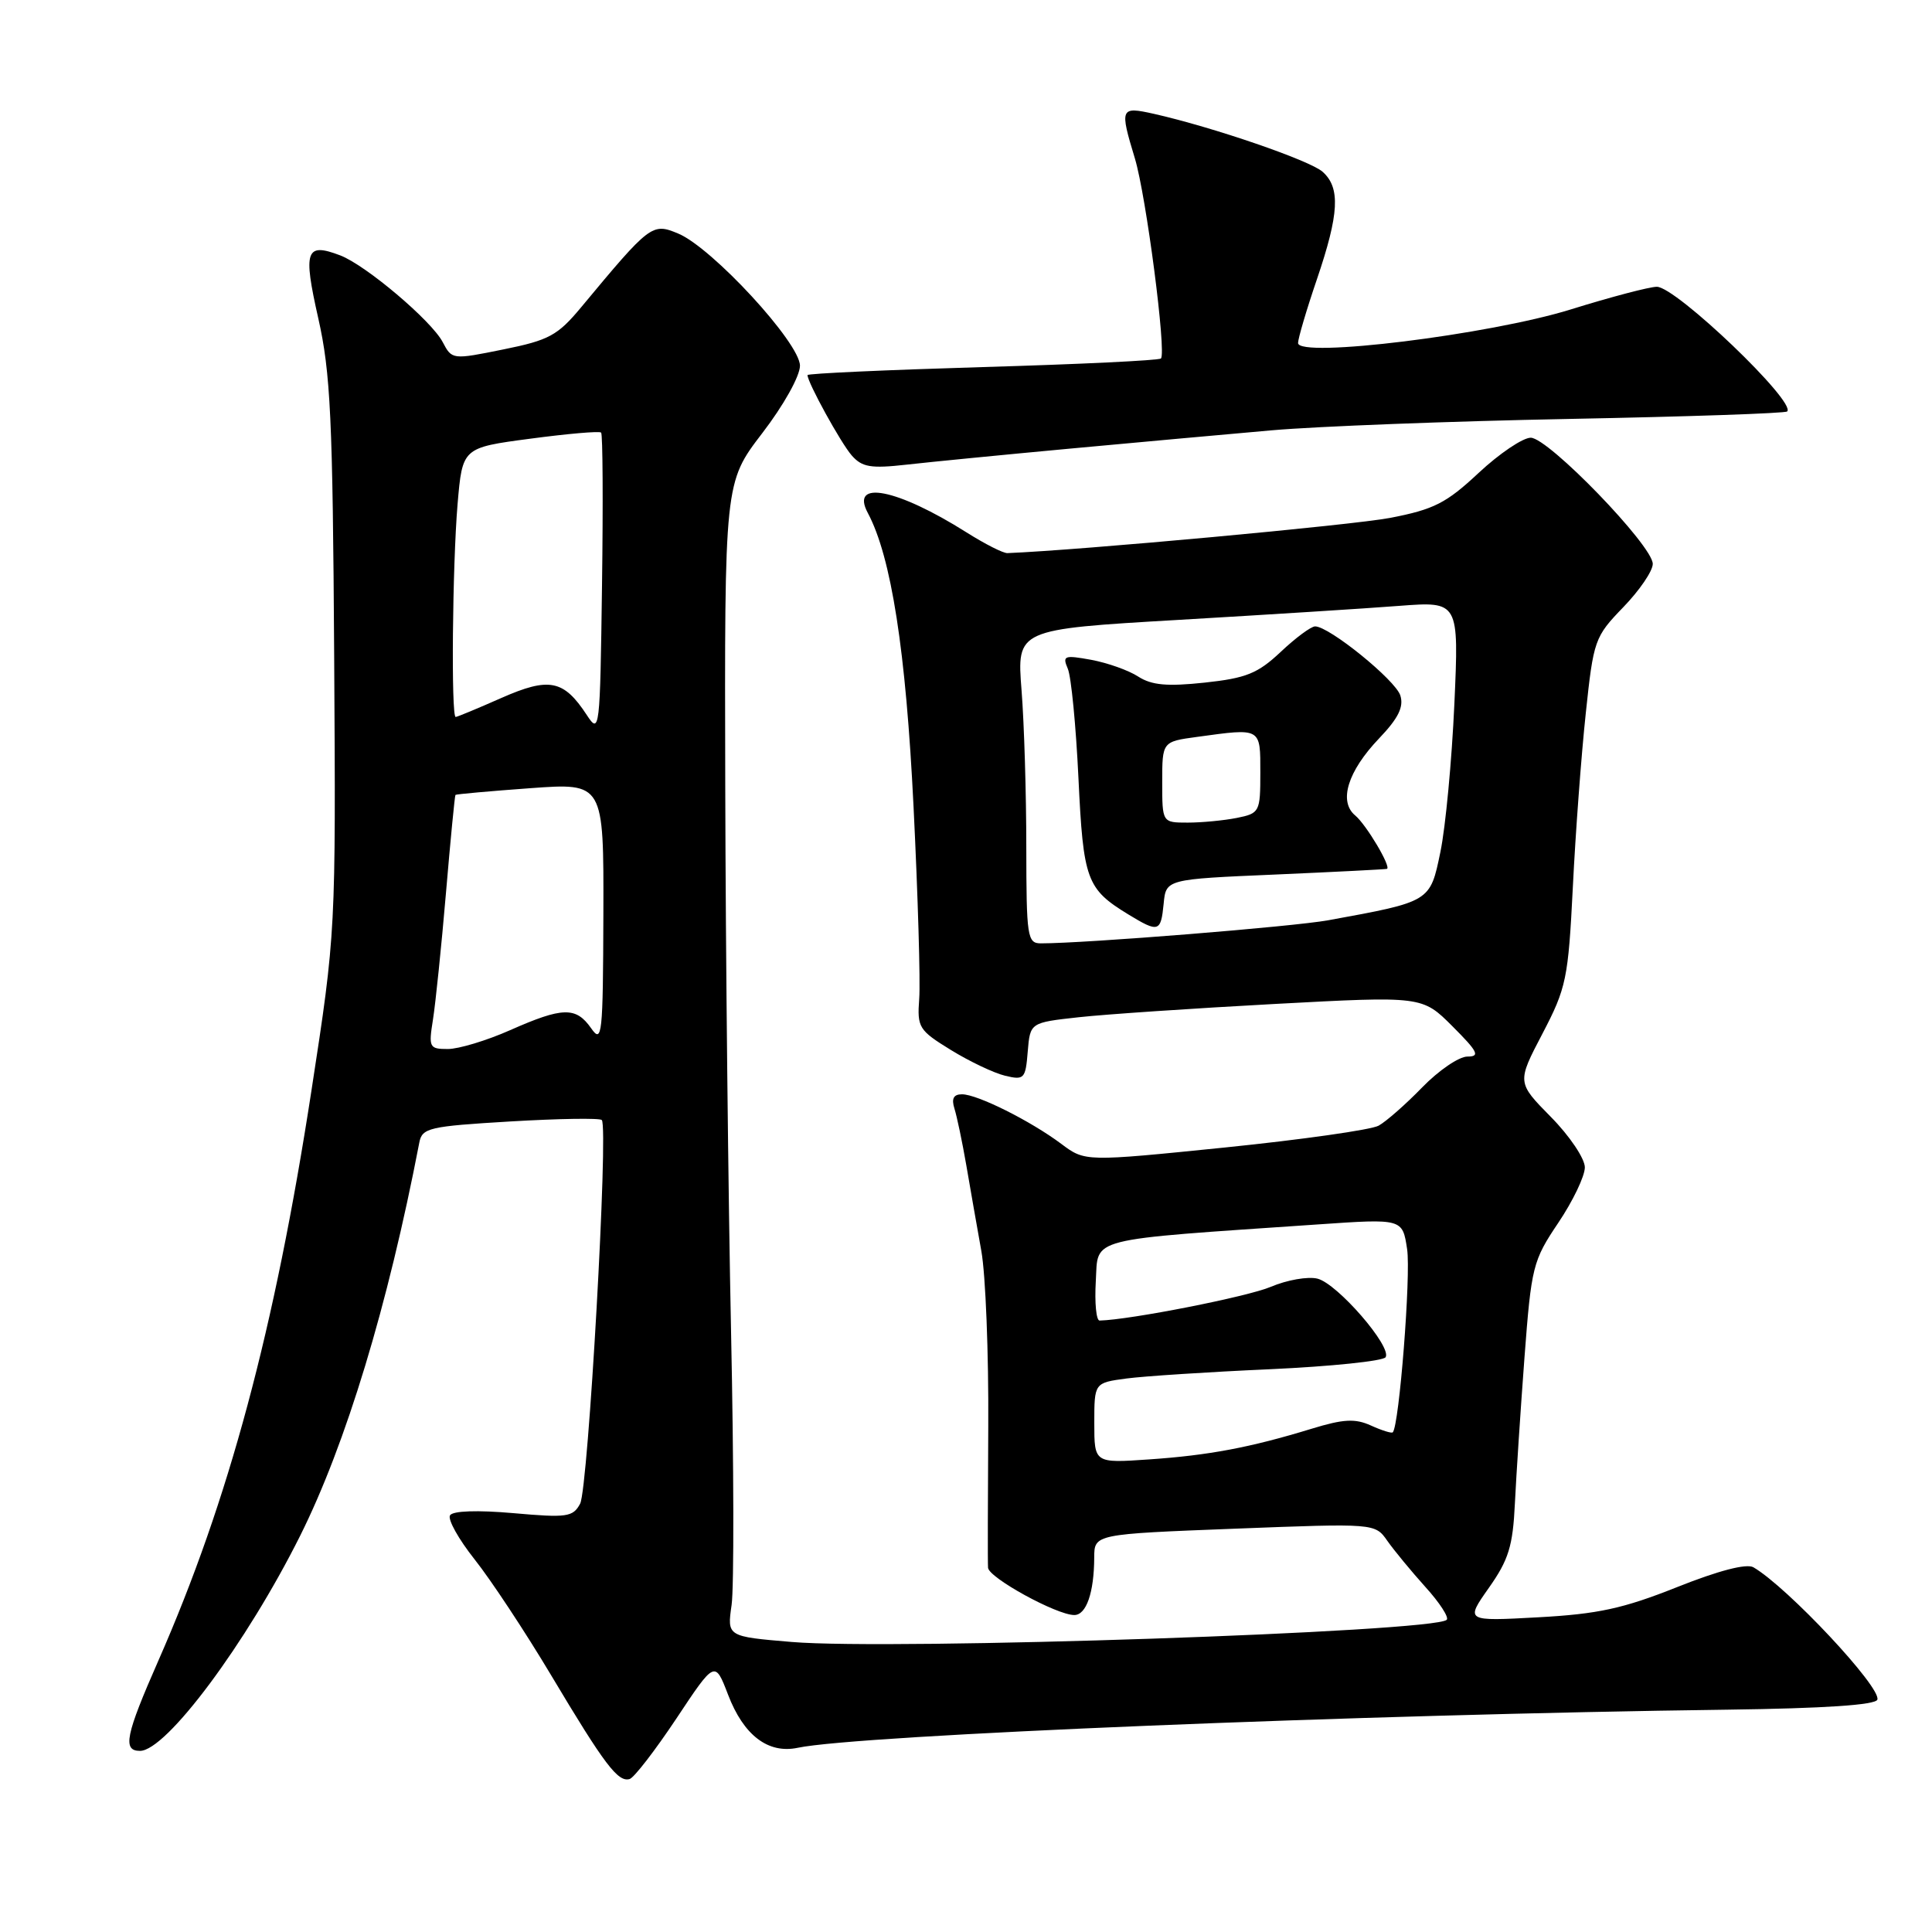 <?xml version="1.0" encoding="UTF-8" standalone="no"?>
<!DOCTYPE svg PUBLIC "-//W3C//DTD SVG 1.1//EN" "http://www.w3.org/Graphics/SVG/1.1/DTD/svg11.dtd" >
<svg xmlns="http://www.w3.org/2000/svg" xmlns:xlink="http://www.w3.org/1999/xlink" version="1.1" viewBox="0 0 256 256">
 <g >
 <path fill="currentColor"
d=" M 89.62 227.72 C 94.73 220.02 94.73 220.02 96.47 224.55 C 98.53 229.94 101.78 232.42 105.71 231.59 C 113.70 229.90 180.61 227.16 228.95 226.54 C 241.70 226.37 248.53 225.92 248.76 225.21 C 249.30 223.59 236.84 210.29 232.33 207.67 C 231.42 207.15 227.71 208.11 222.20 210.31 C 215.09 213.14 211.74 213.87 203.83 214.30 C 194.16 214.83 194.16 214.83 197.28 210.40 C 199.90 206.69 200.46 204.87 200.73 199.23 C 200.91 195.53 201.48 186.82 202.00 179.89 C 202.91 167.82 203.11 167.04 206.48 162.03 C 208.41 159.16 210.00 155.85 210.00 154.68 C 210.00 153.52 207.98 150.51 205.50 148.00 C 201.00 143.43 201.00 143.43 204.38 136.97 C 207.55 130.90 207.80 129.70 208.41 117.54 C 208.76 110.41 209.53 100.06 210.12 94.54 C 211.15 84.80 211.30 84.38 215.09 80.46 C 217.24 78.24 219.00 75.66 219.00 74.72 C 219.00 72.30 205.16 58.00 202.83 58.00 C 201.78 58.00 198.67 60.10 195.93 62.66 C 191.64 66.67 190.01 67.50 184.22 68.62 C 179.22 69.58 143.08 72.91 133.49 73.29 C 132.94 73.32 130.50 72.08 128.06 70.54 C 118.89 64.75 112.60 63.51 114.99 67.97 C 118.10 73.79 120.04 86.26 121.05 106.90 C 121.63 118.67 121.97 130.12 121.80 132.34 C 121.52 136.15 121.74 136.51 126.00 139.13 C 128.47 140.65 131.71 142.19 133.18 142.54 C 135.71 143.15 135.89 142.95 136.18 139.34 C 136.50 135.50 136.50 135.50 142.93 134.79 C 146.46 134.40 158.15 133.61 168.90 133.03 C 188.45 131.98 188.45 131.98 192.46 135.99 C 195.84 139.37 196.15 140.00 194.44 140.00 C 193.32 140.00 190.63 141.84 188.45 144.08 C 186.28 146.32 183.67 148.61 182.67 149.16 C 181.66 149.71 172.49 151.01 162.30 152.05 C 143.78 153.93 143.78 153.93 140.64 151.58 C 136.55 148.52 129.51 145.00 127.47 145.00 C 126.35 145.00 126.05 145.57 126.47 146.90 C 126.80 147.95 127.51 151.33 128.04 154.40 C 128.57 157.48 129.46 162.59 130.03 165.75 C 130.60 168.91 131.01 179.38 130.95 189.00 C 130.89 198.62 130.87 207.05 130.92 207.73 C 131.01 209.06 140.01 214.00 142.35 214.00 C 143.94 214.00 144.97 211.04 144.99 206.39 C 145.00 203.28 145.00 203.28 163.60 202.56 C 182.20 201.84 182.20 201.84 183.83 204.17 C 184.73 205.45 187.00 208.20 188.87 210.28 C 190.75 212.35 192.02 214.31 191.70 214.63 C 190.08 216.26 118.25 218.69 104.92 217.57 C 96.34 216.85 96.34 216.85 96.94 212.67 C 97.27 210.38 97.24 194.10 96.87 176.50 C 96.50 158.90 96.15 126.37 96.10 104.21 C 96.00 63.93 96.00 63.93 101.00 57.40 C 103.83 53.72 106.00 49.83 106.00 48.46 C 106.00 45.44 94.35 32.80 89.85 30.94 C 86.41 29.51 86.16 29.70 77.00 40.72 C 73.89 44.46 72.74 45.08 66.70 46.30 C 59.94 47.67 59.89 47.67 58.66 45.33 C 57.18 42.50 48.47 35.13 45.08 33.84 C 40.51 32.10 40.14 33.17 42.17 42.16 C 43.80 49.38 44.09 55.39 44.28 87.00 C 44.50 123.50 44.50 123.50 41.27 144.50 C 36.40 176.15 30.30 198.86 20.99 220.03 C 16.63 229.94 16.21 232.00 18.55 232.00 C 22.03 232.00 32.65 217.74 39.77 203.50 C 45.83 191.36 51.41 172.98 55.56 151.40 C 55.93 149.45 56.85 149.24 67.60 148.60 C 74.00 148.22 79.46 148.13 79.74 148.41 C 80.65 149.31 77.94 197.25 76.87 199.25 C 75.92 201.02 75.12 201.13 68.03 200.50 C 63.25 200.08 60.00 200.19 59.63 200.79 C 59.30 201.33 60.77 203.96 62.89 206.63 C 65.02 209.31 69.59 216.22 73.04 222.00 C 80.11 233.84 81.89 236.19 83.43 235.73 C 84.02 235.56 86.80 231.95 89.62 227.72 Z  M 141.61 59.46 C 150.35 58.65 162.45 57.55 168.50 57.02 C 174.55 56.49 192.30 55.81 207.94 55.51 C 223.57 55.21 236.57 54.77 236.81 54.52 C 238.05 53.28 222.08 38.00 219.54 38.00 C 218.57 38.00 213.44 39.35 208.14 41.00 C 197.35 44.35 172.00 47.48 172.00 45.45 C 172.00 44.85 173.12 41.04 174.50 37.00 C 177.45 28.32 177.63 24.87 175.25 22.76 C 173.55 21.25 160.70 16.84 152.88 15.08 C 148.44 14.09 148.35 14.30 150.38 21.00 C 151.87 25.92 154.58 46.75 153.83 47.50 C 153.57 47.76 142.93 48.27 130.18 48.64 C 117.43 49.02 107.00 49.49 107.00 49.70 C 107.00 50.68 111.42 58.71 112.86 60.35 C 114.23 61.91 115.39 62.10 120.11 61.57 C 123.20 61.22 132.88 60.27 141.61 59.46 Z  M 145.00 188.56 C 145.00 183.23 145.00 183.23 149.25 182.66 C 151.59 182.35 160.14 181.79 168.27 181.43 C 176.39 181.06 183.29 180.34 183.60 179.84 C 184.46 178.45 177.21 170.09 174.58 169.43 C 173.32 169.11 170.53 169.60 168.39 170.51 C 165.32 171.82 149.72 174.89 145.70 174.98 C 145.26 174.99 145.03 172.64 145.20 169.75 C 145.54 163.88 143.67 164.36 174.67 162.24 C 185.84 161.47 185.84 161.47 186.45 165.52 C 186.97 168.96 185.40 188.93 184.55 189.79 C 184.39 189.95 183.09 189.54 181.66 188.89 C 179.57 187.94 178.02 188.02 173.78 189.32 C 165.68 191.80 160.17 192.84 152.25 193.38 C 145.00 193.88 145.00 193.88 145.00 188.56 Z  M 57.37 135.10 C 57.71 132.95 58.49 125.41 59.09 118.35 C 59.69 111.28 60.26 105.42 60.35 105.33 C 60.44 105.23 64.90 104.83 70.26 104.44 C 80.00 103.73 80.00 103.73 79.95 121.11 C 79.90 137.21 79.78 138.33 78.33 136.25 C 76.32 133.38 74.56 133.42 67.60 136.50 C 64.49 137.88 60.77 139.00 59.34 139.00 C 56.88 139.00 56.78 138.79 57.37 135.10 Z  M 135.99 112.25 C 135.99 105.24 135.71 95.88 135.36 91.45 C 134.73 83.39 134.73 83.39 156.12 82.14 C 167.88 81.45 181.06 80.62 185.41 80.28 C 193.32 79.68 193.32 79.68 192.71 93.31 C 192.37 100.81 191.54 109.62 190.86 112.89 C 189.49 119.52 189.59 119.46 176.00 121.94 C 171.32 122.79 143.85 125.00 137.92 125.00 C 136.13 125.00 136.00 124.16 135.99 112.25 Z  M 154.19 119.75 C 154.50 116.50 154.50 116.50 169.00 115.88 C 176.97 115.53 183.62 115.19 183.78 115.13 C 184.36 114.86 181.05 109.29 179.58 108.06 C 177.34 106.21 178.57 102.21 182.73 97.85 C 185.29 95.17 186.03 93.67 185.55 92.15 C 184.90 90.11 176.13 83.00 174.26 83.00 C 173.72 83.00 171.67 84.52 169.70 86.38 C 166.66 89.24 165.13 89.86 159.63 90.45 C 154.66 90.98 152.61 90.80 150.82 89.65 C 149.55 88.82 146.74 87.83 144.59 87.43 C 141.01 86.78 140.75 86.88 141.49 88.61 C 141.94 89.65 142.57 96.17 142.90 103.10 C 143.54 116.61 143.97 117.78 149.50 121.16 C 153.52 123.61 153.82 123.52 154.19 119.75 Z  M 77.75 94.74 C 74.69 90.07 72.77 89.69 66.42 92.49 C 63.30 93.87 60.58 95.00 60.38 95.00 C 59.76 95.00 59.95 74.92 60.63 66.81 C 61.27 59.32 61.27 59.32 70.26 58.13 C 75.21 57.47 79.44 57.10 79.65 57.32 C 79.87 57.53 79.92 66.64 79.77 77.56 C 79.51 96.87 79.45 97.34 77.75 94.74 Z  M 154.00 103.64 C 154.00 98.27 154.00 98.27 158.64 97.64 C 167.16 96.47 167.00 96.38 167.00 102.38 C 167.00 107.59 166.91 107.77 163.88 108.38 C 162.16 108.72 159.23 109.00 157.38 109.00 C 154.00 109.00 154.00 109.00 154.00 103.64 Z "/>
</g>
</svg>